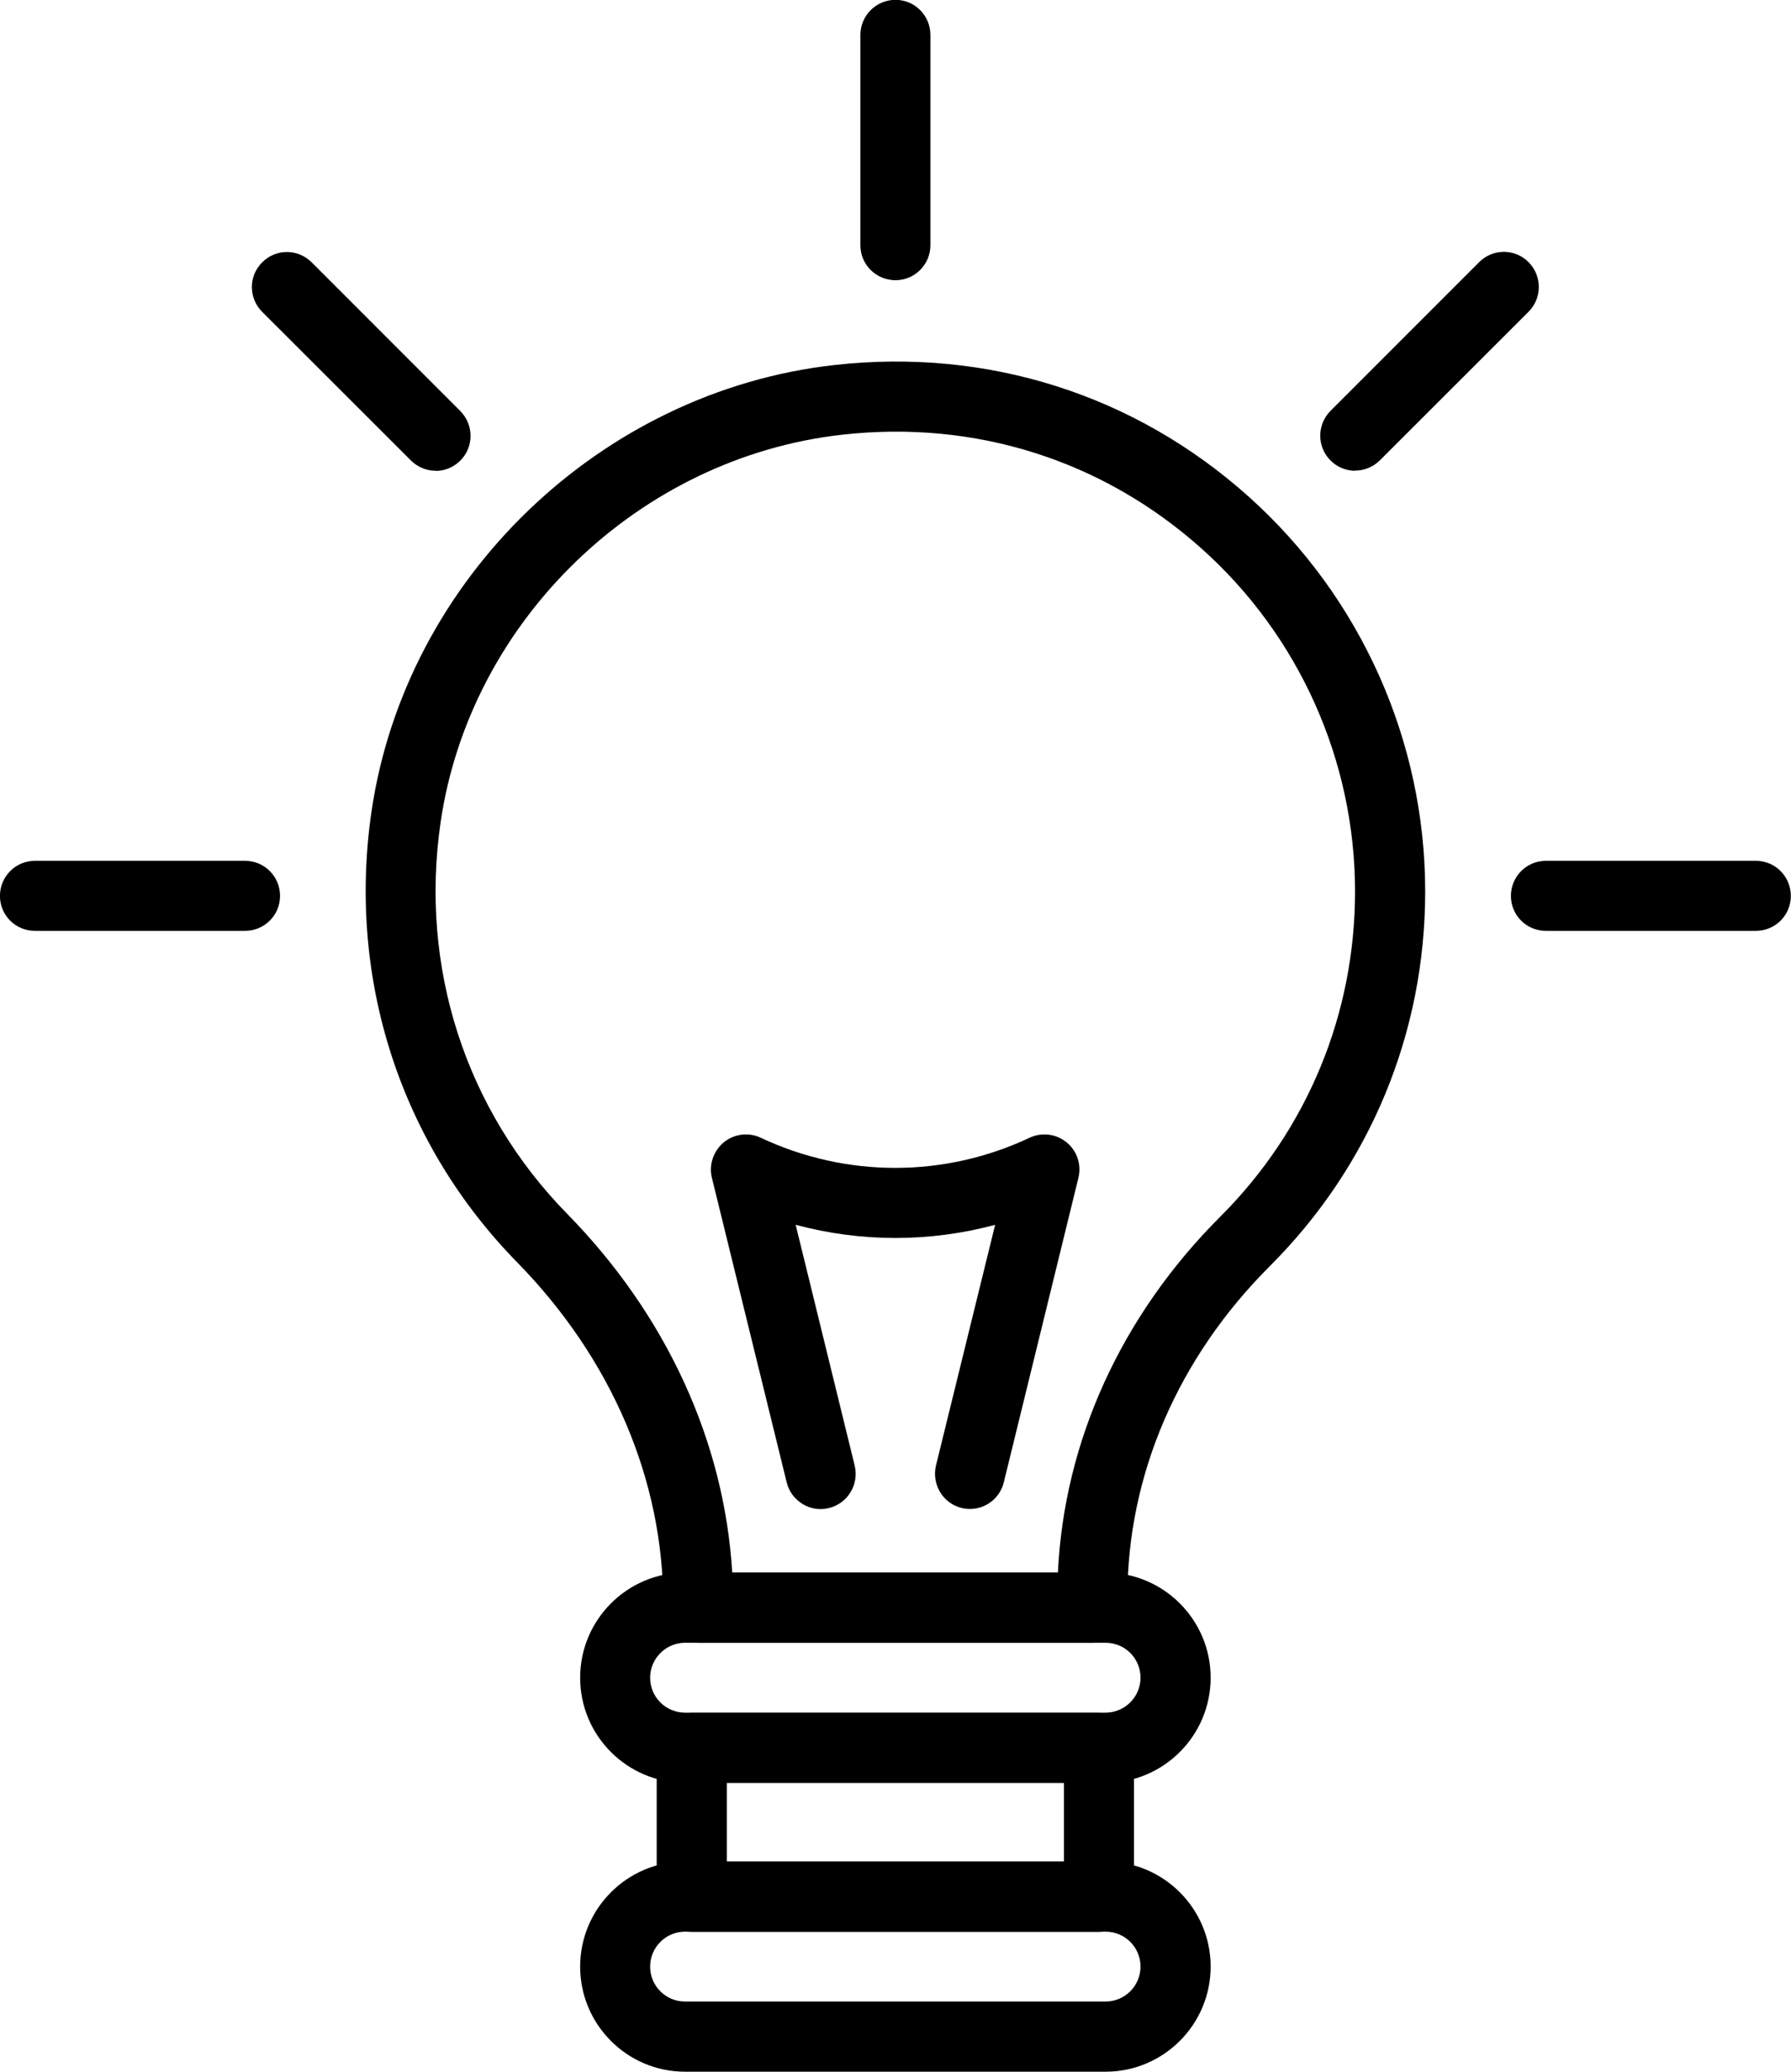 <?xml version="1.0" encoding="UTF-8" standalone="no"?>
<svg
   xmlns:dc="http://purl.org/dc/elements/1.1/"
   xmlns:cc="http://creativecommons.org/ns#"
   xmlns:rdf="http://www.w3.org/1999/02/22-rdf-syntax-ns#"
   xmlns:svg="http://www.w3.org/2000/svg"
   xmlns="http://www.w3.org/2000/svg"
   id="svg1877"
   version="1.1"
   viewBox="0 0 185.553 214.557"
   height="214.557mm"
   width="185.553mm">
  <defs
     id="defs1871" />
  <g
     transform="translate(-13.435,-10.224)"
     id="layer1">
    <g
       transform="matrix(16.98,0,0,16.98,-1986.083,-1344.304)"
       id="g1937">
      <path
         id="path656"
         style="fill:#000000;fill-opacity:1;fill-rule:nonzero;stroke:none;stroke-width:0.035"
         d="m 122.226,89.363 h 1.986 c 0.038,-0.802 0.387,-1.568 0.991,-2.171 0.53,-0.529 0.822,-1.234 0.822,-1.983 0,-0.797 -0.341,-1.559 -0.935,-2.09 -0.602,-0.539 -1.38,-0.787 -2.193,-0.696 -1.24,0.138 -2.27,1.131 -2.451,2.361 -0.13,0.886 0.151,1.757 0.77,2.389 0.607,0.618 0.961,1.39 1.009,2.191 z m 2.197,0.428 h -2.405 c -0.118,0 -0.214,-0.096 -0.214,-0.214 v -0.025 c 0,-0.756 -0.316,-1.494 -0.891,-2.081 -0.714,-0.728 -1.038,-1.731 -0.889,-2.75 0.208,-1.419 1.397,-2.564 2.826,-2.723 0.934,-0.104 1.831,0.181 2.525,0.802 0.685,0.613 1.078,1.491 1.078,2.409 0,0.864 -0.337,1.675 -0.948,2.285 -0.561,0.56 -0.869,1.276 -0.869,2.018 v 0.065 c 0,0.118 -0.096,0.214 -0.214,0.214" />
      <path
         id="path658"
         style="fill:#000000;fill-opacity:1;fill-rule:nonzero;stroke:none;stroke-width:0.035"
         d="m 121.937,89.791 c -0.117,0 -0.213,0.096 -0.213,0.213 0,0.118 0.095,0.213 0.213,0.213 h 2.566 c 0.118,0 0.213,-0.096 0.213,-0.213 0,-0.118 -0.095,-0.213 -0.213,-0.213 z m 2.566,0.854 h -2.566 c -0.353,0 -0.64,-0.287 -0.64,-0.641 0,-0.353 0.287,-0.641 0.64,-0.641 h 2.566 c 0.353,0 0.641,0.287 0.641,0.641 0,0.353 -0.287,0.641 -0.641,0.641" />
      <path
         id="path660"
         style="fill:#000000;fill-opacity:1;fill-rule:nonzero;stroke:none;stroke-width:0.035"
         d="m 121.937,91.553 c -0.117,0 -0.213,0.095 -0.213,0.213 0,0.118 0.095,0.213 0.213,0.213 h 2.566 c 0.118,0 0.213,-0.096 0.213,-0.213 0,-0.118 -0.095,-0.213 -0.213,-0.213 z m 2.566,0.854 h -2.566 c -0.353,0 -0.64,-0.287 -0.64,-0.641 0,-0.353 0.287,-0.641 0.64,-0.641 h 2.566 c 0.353,0 0.641,0.287 0.641,0.641 0,0.353 -0.287,0.641 -0.641,0.641" />
      <path
         id="path662"
         style="fill:#000000;fill-opacity:1;fill-rule:nonzero;stroke:none;stroke-width:0.035"
         d="m 122.192,91.126 h 2.057 v -0.481 h -2.057 z m 2.27,0.428 h -2.484 c -0.118,0 -0.214,-0.096 -0.214,-0.214 v -0.908 c 0,-0.118 0.096,-0.214 0.214,-0.214 h 2.484 c 0.118,0 0.214,0.096 0.214,0.214 v 0.908 c 0,0.118 -0.096,0.214 -0.214,0.214" />
      <path
         id="path664"
         style="fill:#000000;fill-opacity:1;fill-rule:nonzero;stroke:none;stroke-width:0.035"
         d="m 123.221,81.481 c -0.118,0 -0.214,-0.095 -0.214,-0.213 v -1.283 c 0,-0.118 0.096,-0.214 0.214,-0.214 0.118,0 0.213,0.096 0.213,0.214 v 1.283 c 0,0.118 -0.096,0.213 -0.213,0.213" />
      <path
         id="path666"
         style="fill:#000000;fill-opacity:1;fill-rule:nonzero;stroke:none;stroke-width:0.035"
         d="m 126.026,82.643 c -0.055,0 -0.109,-0.021 -0.151,-0.063 -0.083,-0.083 -0.083,-0.218 0,-0.302 l 0.907,-0.907 c 0.083,-0.084 0.219,-0.084 0.302,0 0.083,0.084 0.083,0.219 0,0.302 l -0.907,0.906 c -0.042,0.042 -0.097,0.063 -0.151,0.063" />
      <path
         id="path668"
         style="fill:#000000;fill-opacity:1;fill-rule:nonzero;stroke:none;stroke-width:0.035"
         d="m 128.471,85.449 h -1.282 c -0.118,0 -0.213,-0.095 -0.213,-0.213 0,-0.118 0.095,-0.214 0.213,-0.214 h 1.282 c 0.118,0 0.213,0.096 0.213,0.214 0,0.118 -0.095,0.213 -0.213,0.213" />
      <path
         id="path670"
         style="fill:#000000;fill-opacity:1;fill-rule:nonzero;stroke:none;stroke-width:0.035"
         d="m 119.253,85.449 h -1.283 c -0.118,0 -0.213,-0.095 -0.213,-0.213 0,-0.118 0.095,-0.214 0.213,-0.214 h 1.283 c 0.118,0 0.213,0.096 0.213,0.214 0,0.118 -0.096,0.213 -0.213,0.213" />
      <path
         id="path672"
         style="fill:#000000;fill-opacity:1;fill-rule:nonzero;stroke:none;stroke-width:0.035"
         d="m 120.415,82.643 c -0.054,0 -0.109,-0.021 -0.151,-0.063 l -0.907,-0.906 c -0.084,-0.084 -0.084,-0.219 0,-0.302 0.083,-0.084 0.218,-0.084 0.302,0 l 0.907,0.907 c 0.083,0.084 0.083,0.219 0,0.302 -0.042,0.042 -0.097,0.063 -0.151,0.063" />
      <path
         id="path674"
         style="fill:#000000;fill-opacity:1;fill-rule:nonzero;stroke:none;stroke-width:0.035"
         d="m 123.676,88.975 c -0.017,0 -0.034,-0.002 -0.051,-0.006 -0.115,-0.028 -0.184,-0.144 -0.157,-0.259 l 0.361,-1.468 c -0.399,0.107 -0.817,0.107 -1.217,0 l 0.36,1.468 c 0.028,0.115 -0.042,0.231 -0.156,0.259 -0.114,0.03 -0.231,-0.042 -0.259,-0.157 l -0.456,-1.856 c -0.02,-0.08 0.009,-0.164 0.072,-0.217 0.064,-0.052 0.152,-0.063 0.226,-0.028 0.521,0.245 1.12,0.245 1.64,0 0.075,-0.035 0.162,-0.024 0.226,0.028 0.064,0.052 0.092,0.136 0.072,0.217 l -0.455,1.856 c -0.024,0.098 -0.111,0.163 -0.207,0.163" />
    </g>
  </g>
</svg>
